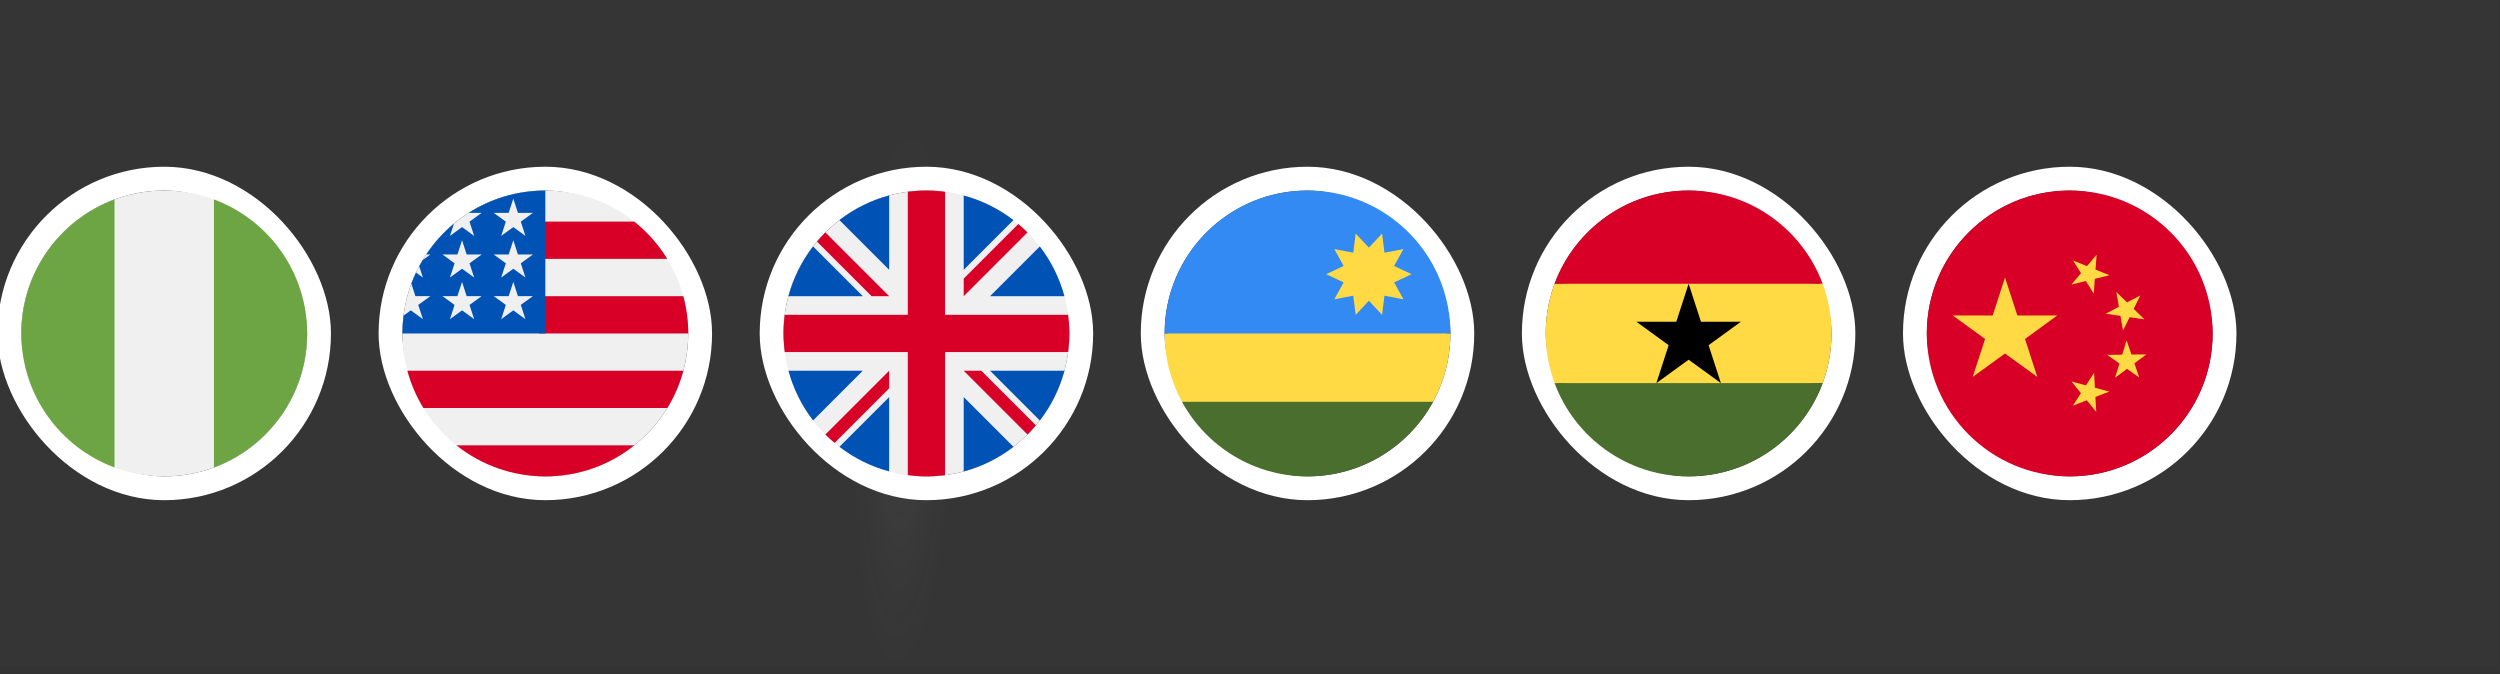 <svg width="293" height="79" viewBox="0 0 293 79" fill="none" xmlns="http://www.w3.org/2000/svg">
<rect x="0" y="0" width="293" height="79" fill="#333333" stroke="none"/>
<rect width="323.819" height="78.163" transform="translate(-31)" fill="url(#paint0_radial_1309_29160)" fill-opacity="0.07"/>
<rect x="1.102" y="20.936" width="36.29" height="36.29" rx="18.145" stroke="white" stroke-width="2.792"/>
<path d="M19.247 55.831C28.498 55.831 35.997 48.332 35.997 39.081C35.997 29.831 28.498 22.332 19.247 22.332C9.997 22.332 2.498 29.831 2.498 39.081C2.498 48.332 9.997 55.831 19.247 55.831Z" fill="#F0F0F0"/>
<path d="M2.498 39.081C2.498 46.283 7.043 52.422 13.421 54.789V23.374C7.043 25.741 2.498 31.88 2.498 39.081Z" fill="#6DA544"/>
<path d="M35.998 39.081C35.998 31.88 31.452 25.741 25.074 23.374V54.789C31.452 52.422 35.998 46.283 35.998 39.081Z" fill="#6DA544"/>
<rect x="45.768" y="20.936" width="36.29" height="36.29" rx="18.145" stroke="white" stroke-width="2.792"/>
<path d="M63.913 55.831C73.164 55.831 80.663 48.332 80.663 39.081C80.663 29.831 73.164 22.332 63.913 22.332C54.663 22.332 47.164 29.831 47.164 39.081C47.164 48.332 54.663 55.831 63.913 55.831Z" fill="#F0F0F0"/>
<path d="M63.185 39.082H80.663C80.663 37.571 80.462 36.106 80.086 34.713H63.185V39.082Z" fill="#D80027"/>
<path d="M63.185 30.343H78.205C77.179 28.67 75.868 27.191 74.34 25.974H63.185V30.343Z" fill="#D80027"/>
<path d="M63.914 55.832C67.856 55.832 71.48 54.469 74.341 52.19H53.488C56.349 54.469 59.972 55.832 63.914 55.832Z" fill="#D80027"/>
<path d="M49.623 47.821H78.205C79.028 46.477 79.667 45.009 80.087 43.451H47.742C48.162 45.009 48.8 46.477 49.623 47.821Z" fill="#D80027"/>
<path d="M54.923 24.948H56.449L55.029 25.979L55.572 27.648L54.152 26.617L52.732 27.648L53.201 26.206C51.951 27.248 50.855 28.468 49.952 29.827H50.441L49.537 30.483C49.397 30.718 49.261 30.957 49.132 31.199L49.564 32.527L48.758 31.942C48.558 32.366 48.375 32.8 48.211 33.242L48.686 34.706H50.441L49.021 35.737L49.564 37.406L48.144 36.375L47.294 36.993C47.208 37.677 47.164 38.374 47.164 39.081H63.913C63.913 29.831 63.913 28.741 63.913 22.332C60.605 22.332 57.52 23.292 54.923 24.948ZM55.572 37.406L54.152 36.375L52.732 37.406L53.275 35.737L51.855 34.706H53.61L54.152 33.037L54.694 34.706H56.449L55.029 35.737L55.572 37.406ZM55.029 30.858L55.572 32.527L54.152 31.496L52.732 32.527L53.275 30.858L51.855 29.827H53.61L54.152 28.158L54.694 29.827H56.449L55.029 30.858ZM61.579 37.406L60.16 36.375L58.74 37.406L59.282 35.737L57.863 34.706H59.617L60.16 33.037L60.702 34.706H62.457L61.037 35.737L61.579 37.406ZM61.037 30.858L61.579 32.527L60.16 31.496L58.74 32.527L59.282 30.858L57.863 29.827H59.617L60.16 28.158L60.702 29.827H62.457L61.037 30.858ZM61.037 25.979L61.579 27.648L60.16 26.617L58.74 27.648L59.282 25.979L57.863 24.948H59.617L60.16 23.279L60.702 24.948H62.457L61.037 25.979Z" fill="#0052B4"/>
<rect x="90.432" y="20.936" width="36.29" height="36.29" rx="18.145" stroke="white" stroke-width="2.792"/>
<path d="M108.577 55.831C117.828 55.831 125.327 48.332 125.327 39.081C125.327 29.831 117.828 22.332 108.577 22.332C99.327 22.332 91.828 29.831 91.828 39.081C91.828 48.332 99.327 55.831 108.577 55.831Z" fill="#F0F0F0"/>
<path d="M95.292 28.884C93.976 30.596 92.984 32.569 92.406 34.712H101.12L95.292 28.884Z" fill="#0052B4"/>
<path d="M124.75 34.712C124.173 32.569 123.181 30.596 121.865 28.884L116.037 34.712H124.75Z" fill="#0052B4"/>
<path d="M92.406 43.45C92.984 45.593 93.976 47.566 95.292 49.278L101.119 43.45H92.406Z" fill="#0052B4"/>
<path d="M118.775 25.794C117.063 24.478 115.091 23.486 112.947 22.908V31.622L118.775 25.794Z" fill="#0052B4"/>
<path d="M98.381 52.367C100.093 53.683 102.066 54.675 104.209 55.252V46.539L98.381 52.367Z" fill="#0052B4"/>
<path d="M104.209 22.908C102.066 23.486 100.093 24.478 98.381 25.794L104.209 31.622V22.908Z" fill="#0052B4"/>
<path d="M112.947 55.252C115.091 54.675 117.063 53.683 118.775 52.367L112.947 46.539V55.252Z" fill="#0052B4"/>
<path d="M116.037 43.45L121.865 49.278C123.181 47.566 124.173 45.593 124.75 43.45H116.037Z" fill="#0052B4"/>
<path d="M125.185 36.897H110.762H110.762V22.474C110.047 22.381 109.318 22.332 108.577 22.332C107.837 22.332 107.108 22.381 106.393 22.474V36.897V36.897H91.97C91.877 37.612 91.828 38.341 91.828 39.081C91.828 39.822 91.877 40.551 91.97 41.266H106.393H106.393V55.689C107.108 55.782 107.837 55.831 108.577 55.831C109.318 55.831 110.047 55.782 110.762 55.689V41.266V41.266H125.185C125.278 40.551 125.327 39.822 125.327 39.081C125.327 38.341 125.278 37.612 125.185 36.897Z" fill="#D80027"/>
<path d="M112.947 43.451L120.421 50.925C120.765 50.582 121.093 50.222 121.406 49.85L115.007 43.451H112.947V43.451Z" fill="#D80027"/>
<path d="M104.209 43.451H104.208L96.734 50.925C97.078 51.269 97.437 51.597 97.81 51.91L104.209 45.511V43.451Z" fill="#D80027"/>
<path d="M104.209 34.713V34.712L96.734 27.238C96.391 27.582 96.063 27.941 95.75 28.314L102.149 34.712H104.209V34.713Z" fill="#D80027"/>
<path d="M112.947 34.712L120.421 27.237C120.078 26.894 119.719 26.566 119.346 26.253L112.947 32.652V34.712Z" fill="#D80027"/>
<rect x="135.096" y="20.936" width="36.29" height="36.29" rx="18.145" stroke="white" stroke-width="2.792"/>
<path d="M136.492 39.081C136.492 41.983 137.23 44.712 138.529 47.092L153.241 48.548L167.954 47.092C169.253 44.712 169.991 41.983 169.991 39.081L153.241 37.625L136.492 39.081Z" fill="#FFDA44"/>
<path d="M167.954 31.071C165.113 25.864 159.59 22.332 153.241 22.332C146.893 22.332 141.369 25.864 138.529 31.071C137.23 33.45 136.492 36.18 136.492 39.081H169.991C169.991 36.18 169.253 33.45 167.954 31.071Z" fill="#338AF3"/>
<path d="M153.242 55.831C159.591 55.831 165.114 52.298 167.955 47.092H138.529C141.37 52.298 146.893 55.831 153.242 55.831Z" fill="#496E2D"/>
<path d="M155.426 32.134L157.471 33.096L156.382 35.078L158.603 34.653L158.885 36.897L160.432 35.246L161.979 36.897L162.261 34.653L164.482 35.078L163.393 33.096L165.438 32.134L163.392 31.172L164.482 29.191L162.261 29.616L161.979 27.372L160.432 29.022L158.885 27.372L158.603 29.616L156.382 29.191L157.471 31.172L155.426 32.134Z" fill="#FFDA44"/>
<rect x="179.762" y="20.936" width="36.29" height="36.29" rx="18.145" stroke="white" stroke-width="2.792"/>
<path d="M181.158 39.081C181.158 41.13 181.527 43.093 182.2 44.907L197.907 45.636L213.615 44.907C214.288 43.093 214.657 41.13 214.657 39.081C214.657 37.033 214.288 35.07 213.615 33.256L197.907 32.527L182.2 33.255C181.527 35.07 181.158 37.033 181.158 39.081V39.081Z" fill="#FFDA44"/>
<path d="M197.907 22.332C190.705 22.332 184.566 26.877 182.199 33.255H213.614C211.248 26.877 205.108 22.332 197.907 22.332Z" fill="#D80027"/>
<path d="M213.614 44.907H182.199C184.566 51.285 190.705 55.831 197.907 55.831C205.108 55.831 211.248 51.285 213.614 44.907Z" fill="#496E2D"/>
<path d="M197.907 33.256L199.353 37.706H204.033L200.247 40.457L201.693 44.907L197.907 42.157L194.121 44.907L195.567 40.457L191.781 37.706H196.461L197.907 33.256Z" fill="black"/>
<rect x="224.426" y="20.936" width="36.29" height="36.29" rx="18.145" stroke="white" stroke-width="2.792"/>
<path d="M242.572 55.831C251.822 55.831 259.321 48.332 259.321 39.081C259.321 29.831 251.822 22.332 242.572 22.332C233.321 22.332 225.822 29.831 225.822 39.081C225.822 48.332 233.321 55.831 242.572 55.831Z" fill="#D80027"/>
<path d="M234.987 32.525L236.433 36.974H241.111L237.33 39.729L238.775 44.178L234.987 41.43L231.199 44.178L232.651 39.729L228.863 36.974H233.541L234.987 32.525Z" fill="#FFDA44"/>
<path d="M245.678 48.274L244.572 46.913L242.936 47.548L243.885 46.076L242.779 44.708L244.474 45.16L245.429 43.688L245.521 45.441L247.222 45.892L245.58 46.52L245.678 48.274Z" fill="#FFDA44"/>
<path d="M247.876 44.283L248.4 42.608L246.967 41.594L248.72 41.568L249.237 39.893L249.806 41.554L251.56 41.535L250.153 42.582L250.716 44.243L249.283 43.229L247.876 44.283Z" fill="#FFDA44"/>
<path d="M250.84 34.625L250.068 36.202L251.325 37.426L249.591 37.177L248.819 38.747L248.518 37.02L246.777 36.771L248.335 35.953L248.034 34.22L249.29 35.443L250.84 34.625Z" fill="#FFDA44"/>
<path d="M245.724 29.85L245.593 31.596L247.222 32.257L245.514 32.676L245.39 34.429L244.467 32.938L242.76 33.356L243.892 32.015L242.963 30.53L244.592 31.191L245.724 29.85Z" fill="#FFDA44"/>
<defs>
<radialGradient id="paint0_radial_1309_29160" cx="0" cy="0" r="1" gradientUnits="userSpaceOnUse" gradientTransform="translate(136.868 46.898) rotate(-88.418) scale(31.277 5.898)">
<stop stop-color="white"/>
<stop offset="1" stop-color="#999999" stop-opacity="0.31"/>
</radialGradient>
</defs>
</svg>
